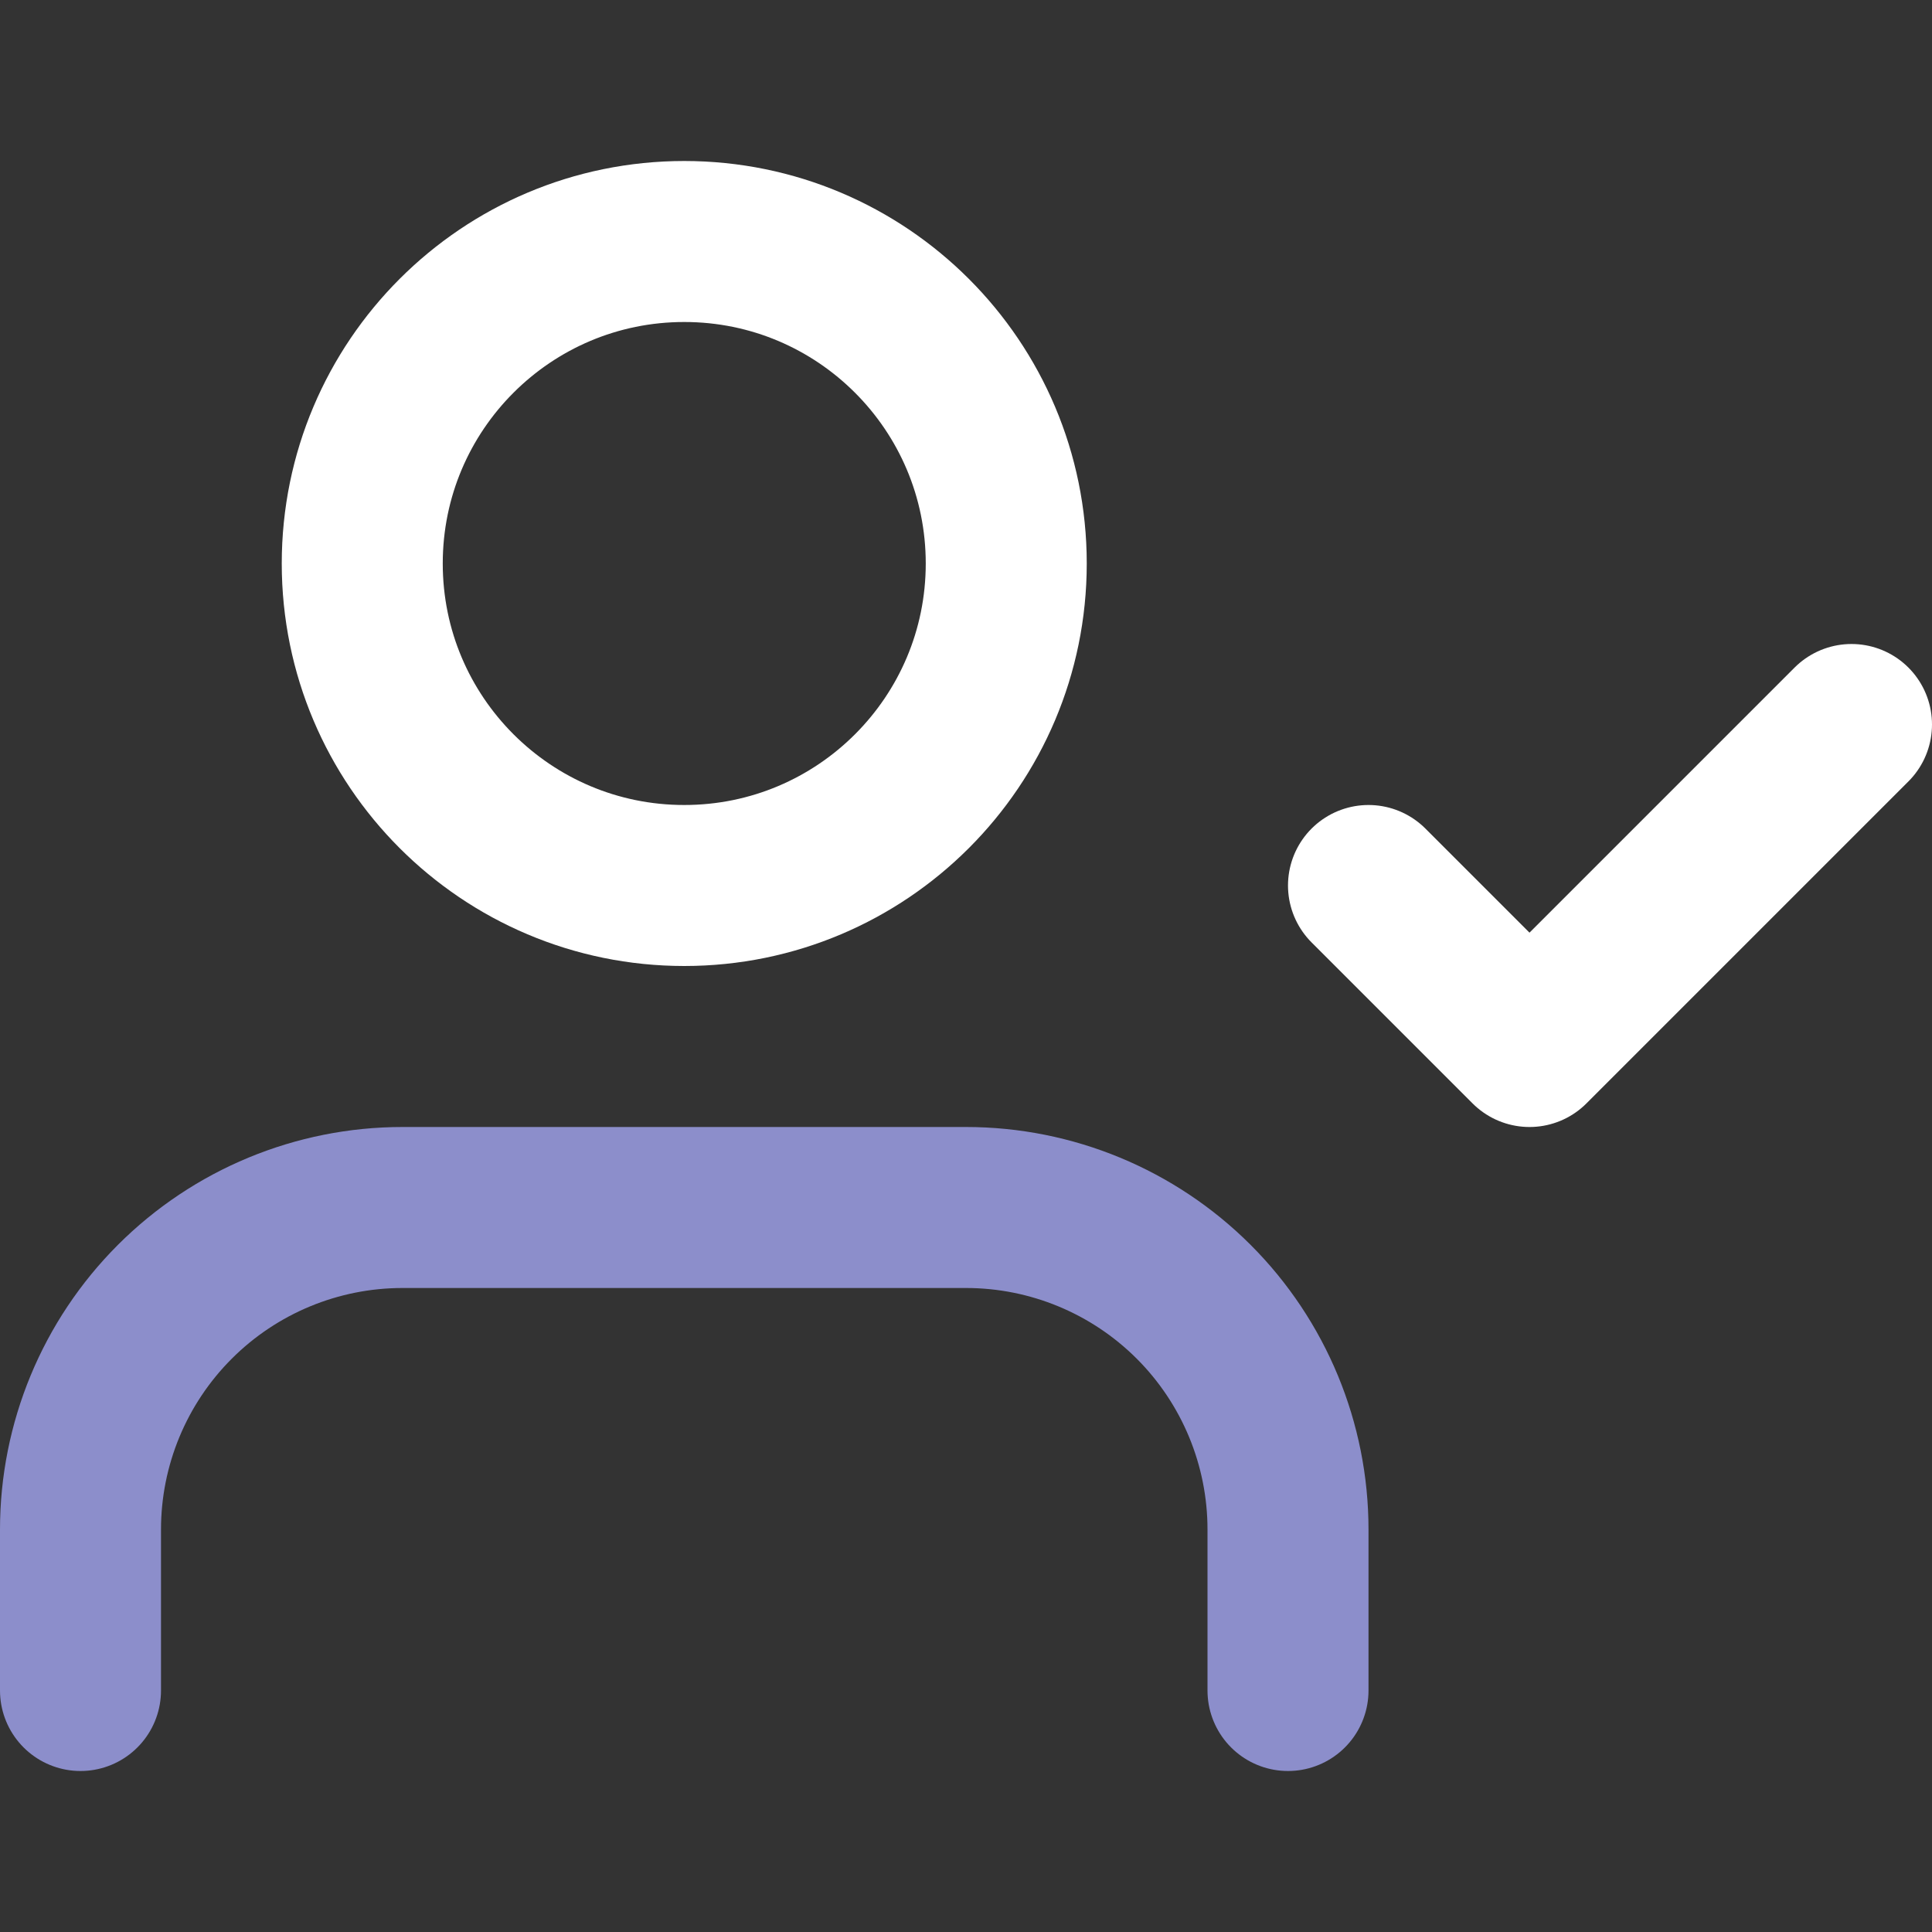 <svg width="84" height="84" viewBox="0 0 84 84" fill="none" xmlns="http://www.w3.org/2000/svg">
<rect x="0" y="0" width="84" height="84" fill="#333333" stroke="none"/>
<path d="M56 73.5V66.5C56 62.787 54.525 59.226 51.9 56.6C49.274 53.975 45.713 52.5 42 52.5H17.5C13.787 52.5 10.226 53.975 7.601 56.6C4.975 59.226 3.5 62.787 3.5 66.5V73.5" stroke="#8C8ECB" stroke-width="7" stroke-linecap="round" stroke-linejoin="round"/>
<path d="M29.75 38.5C37.482 38.5 43.75 32.232 43.75 24.5C43.75 16.768 37.482 10.5 29.75 10.5C22.018 10.5 15.75 16.768 15.75 24.5C15.75 32.232 22.018 38.5 29.75 38.5Z" stroke="white" stroke-width="7" stroke-linecap="round" stroke-linejoin="round"/>
<path d="M59.5 38.5L66.5 45.5L80.5 31.5" stroke="white" stroke-width="7" stroke-linecap="round" stroke-linejoin="round"/>
</svg>
